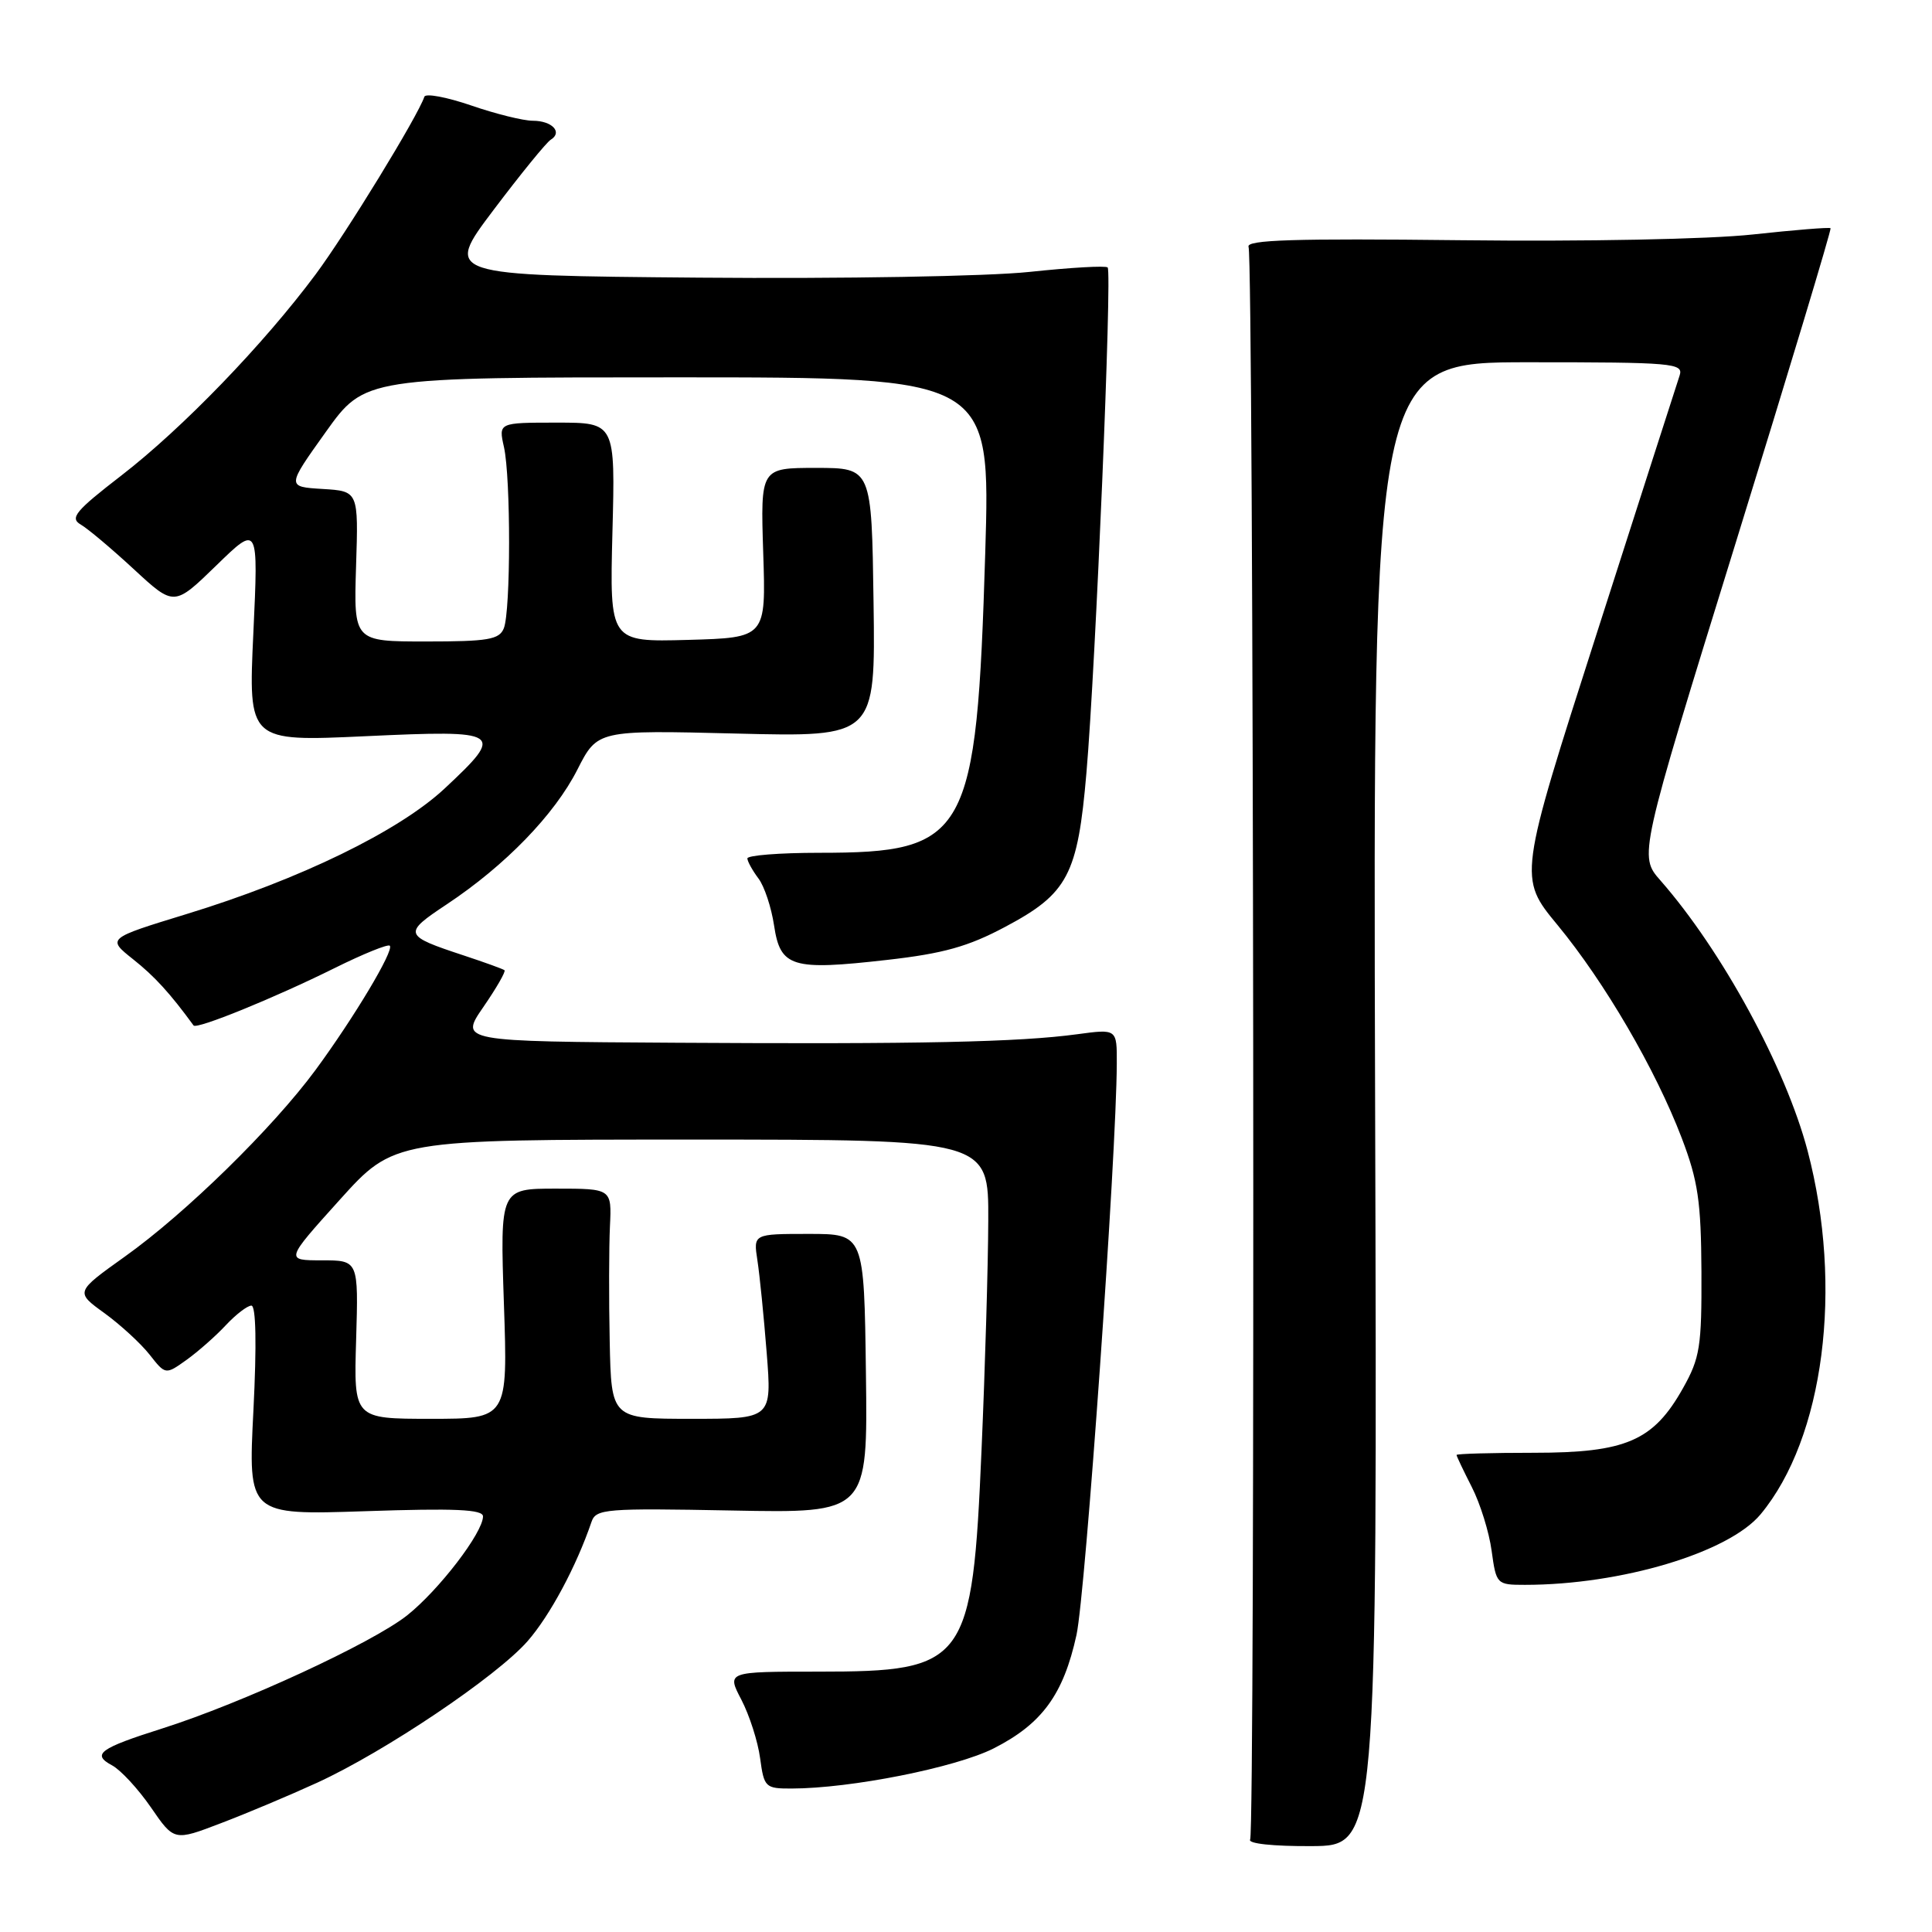 <?xml version="1.0" encoding="UTF-8" standalone="no"?>
<!DOCTYPE svg PUBLIC "-//W3C//DTD SVG 1.1//EN" "http://www.w3.org/Graphics/SVG/1.1/DTD/svg11.dtd" >
<svg xmlns="http://www.w3.org/2000/svg" xmlns:xlink="http://www.w3.org/1999/xlink" version="1.1" viewBox="0 0 256 256">
 <g >
 <path fill="currentColor"
d=" M 182.21 146.28 C 181.92 48.00 181.92 48.00 202.53 48.00 C 221.71 48.00 223.09 48.12 222.56 49.75 C 222.24 50.71 217.30 66.08 211.59 83.89 C 201.19 116.29 201.19 116.29 206.38 122.57 C 212.64 130.16 219.37 141.71 222.84 150.80 C 225.00 156.47 225.40 159.20 225.45 168.50 C 225.49 178.43 225.26 179.93 223.00 183.95 C 219.08 190.93 215.45 192.50 203.25 192.50 C 197.61 192.50 193.00 192.63 193.00 192.79 C 193.00 192.95 193.91 194.86 195.02 197.04 C 196.13 199.21 197.32 203.02 197.65 205.50 C 198.26 209.93 198.33 210.00 202.06 210.00 C 214.82 210.00 229.06 205.73 233.29 200.65 C 241.69 190.53 244.27 170.58 239.52 152.50 C 236.62 141.49 228.16 125.95 220.02 116.67 C 217.15 113.41 217.15 113.41 229.98 71.96 C 237.04 49.15 242.70 30.38 242.56 30.24 C 242.42 30.09 237.78 30.47 232.25 31.07 C 226.46 31.70 210.02 32.02 193.58 31.83 C 171.51 31.58 165.08 31.78 165.44 32.71 C 166.12 34.47 166.33 242.66 165.65 243.75 C 165.32 244.29 168.72 244.65 173.79 244.62 C 182.50 244.57 182.50 244.57 182.21 146.28 Z  M 42.00 236.23 C 50.98 232.12 65.81 222.14 69.90 217.47 C 72.87 214.08 76.37 207.55 78.38 201.65 C 78.97 199.93 80.23 199.83 97.00 200.15 C 114.98 200.50 114.98 200.50 114.74 182.00 C 114.50 163.50 114.50 163.50 107.16 163.50 C 99.82 163.50 99.82 163.50 100.36 167.00 C 100.66 168.93 101.21 174.44 101.59 179.25 C 102.28 188.00 102.28 188.00 91.64 188.00 C 81.00 188.00 81.00 188.00 80.79 177.75 C 80.67 172.11 80.69 165.25 80.82 162.50 C 81.06 157.50 81.06 157.50 73.66 157.50 C 66.26 157.50 66.26 157.50 66.77 172.75 C 67.29 188.00 67.29 188.00 57.08 188.00 C 46.87 188.00 46.87 188.00 47.19 177.50 C 47.50 167.00 47.50 167.00 42.64 167.00 C 37.79 167.00 37.79 167.00 45.00 159.00 C 52.21 151.00 52.21 151.00 91.61 151.00 C 131.00 151.00 131.00 151.00 130.95 161.75 C 130.93 167.66 130.53 181.31 130.06 192.09 C 128.84 220.44 128.06 221.50 108.44 221.50 C 96.29 221.50 96.29 221.50 98.24 225.23 C 99.31 227.29 100.43 230.78 100.72 232.98 C 101.24 236.83 101.41 237.00 104.88 236.99 C 112.74 236.98 126.65 234.21 131.67 231.67 C 138.07 228.42 140.91 224.54 142.64 216.64 C 143.83 211.23 147.94 153.04 147.98 140.92 C 148.00 136.33 148.00 136.33 142.75 137.04 C 135.01 138.09 121.89 138.37 89.70 138.17 C 60.90 138.00 60.90 138.00 64.05 133.43 C 65.78 130.92 67.04 128.73 66.85 128.56 C 66.66 128.40 64.25 127.53 61.50 126.62 C 53.43 123.96 53.35 123.71 59.21 119.82 C 66.95 114.68 73.49 107.93 76.51 101.97 C 79.17 96.74 79.17 96.74 97.58 97.20 C 116.00 97.66 116.00 97.66 115.75 79.83 C 115.50 62.00 115.50 62.00 108.13 62.00 C 100.77 62.00 100.77 62.00 101.13 73.25 C 101.50 84.50 101.50 84.50 91.14 84.79 C 80.78 85.07 80.78 85.07 81.15 70.54 C 81.53 56.00 81.53 56.00 73.79 56.00 C 66.05 56.00 66.05 56.00 66.78 59.25 C 67.69 63.37 67.68 80.93 66.76 83.25 C 66.16 84.75 64.67 85.00 56.46 85.00 C 46.87 85.00 46.87 85.00 47.18 75.04 C 47.50 65.08 47.50 65.08 42.74 64.79 C 37.98 64.50 37.98 64.50 43.16 57.25 C 48.34 50.00 48.34 50.00 89.80 50.00 C 131.25 50.00 131.25 50.00 130.55 73.25 C 129.40 110.92 128.24 113.00 108.53 113.00 C 103.29 113.00 99.01 113.34 99.03 113.75 C 99.05 114.16 99.71 115.35 100.49 116.39 C 101.28 117.42 102.21 120.24 102.57 122.64 C 103.40 128.17 104.92 128.63 117.57 127.19 C 124.98 126.35 128.29 125.43 133.20 122.81 C 141.50 118.40 142.80 115.95 143.96 102.38 C 145.18 88.22 147.37 36.04 146.77 35.44 C 146.52 35.18 141.85 35.45 136.40 36.03 C 130.84 36.62 111.67 36.95 92.68 36.79 C 58.85 36.50 58.85 36.50 65.39 27.83 C 68.99 23.06 72.40 18.87 72.98 18.51 C 74.59 17.52 73.15 16.00 70.60 16.00 C 69.34 16.00 65.66 15.09 62.42 13.97 C 59.17 12.86 56.39 12.34 56.23 12.82 C 55.37 15.39 45.87 30.91 41.82 36.36 C 34.92 45.63 24.18 56.75 16.09 63.00 C 10.00 67.70 9.22 68.64 10.69 69.50 C 11.64 70.05 14.81 72.72 17.74 75.43 C 23.07 80.36 23.07 80.36 28.66 74.93 C 34.24 69.50 34.24 69.50 33.57 83.89 C 32.90 98.27 32.90 98.27 48.45 97.55 C 66.57 96.71 66.96 96.96 58.94 104.46 C 52.88 110.13 39.75 116.52 24.71 121.12 C 14.17 124.35 14.17 124.35 17.64 127.11 C 20.50 129.38 22.53 131.61 25.65 135.88 C 26.05 136.43 36.35 132.24 44.35 128.27 C 48.12 126.40 51.40 125.07 51.65 125.31 C 52.25 125.92 46.92 134.83 41.80 141.79 C 36.15 149.45 24.62 160.75 16.55 166.50 C 9.97 171.20 9.97 171.20 13.83 173.99 C 15.95 175.53 18.64 178.00 19.81 179.48 C 21.93 182.18 21.93 182.18 24.72 180.19 C 26.25 179.09 28.59 177.03 29.92 175.60 C 31.26 174.17 32.78 173.00 33.31 173.00 C 33.92 173.00 34.02 178.13 33.58 186.88 C 32.87 200.76 32.87 200.76 48.44 200.24 C 60.26 199.84 64.00 200.00 64.00 200.93 C 64.00 203.08 58.15 210.71 53.94 214.05 C 49.31 217.71 32.04 225.69 21.50 229.03 C 13.17 231.67 12.11 232.45 14.85 233.92 C 15.99 234.53 18.31 237.04 20.00 239.49 C 23.07 243.96 23.07 243.96 29.28 241.58 C 32.70 240.28 38.42 237.87 42.00 236.23 Z "/>
</g>
</svg>
